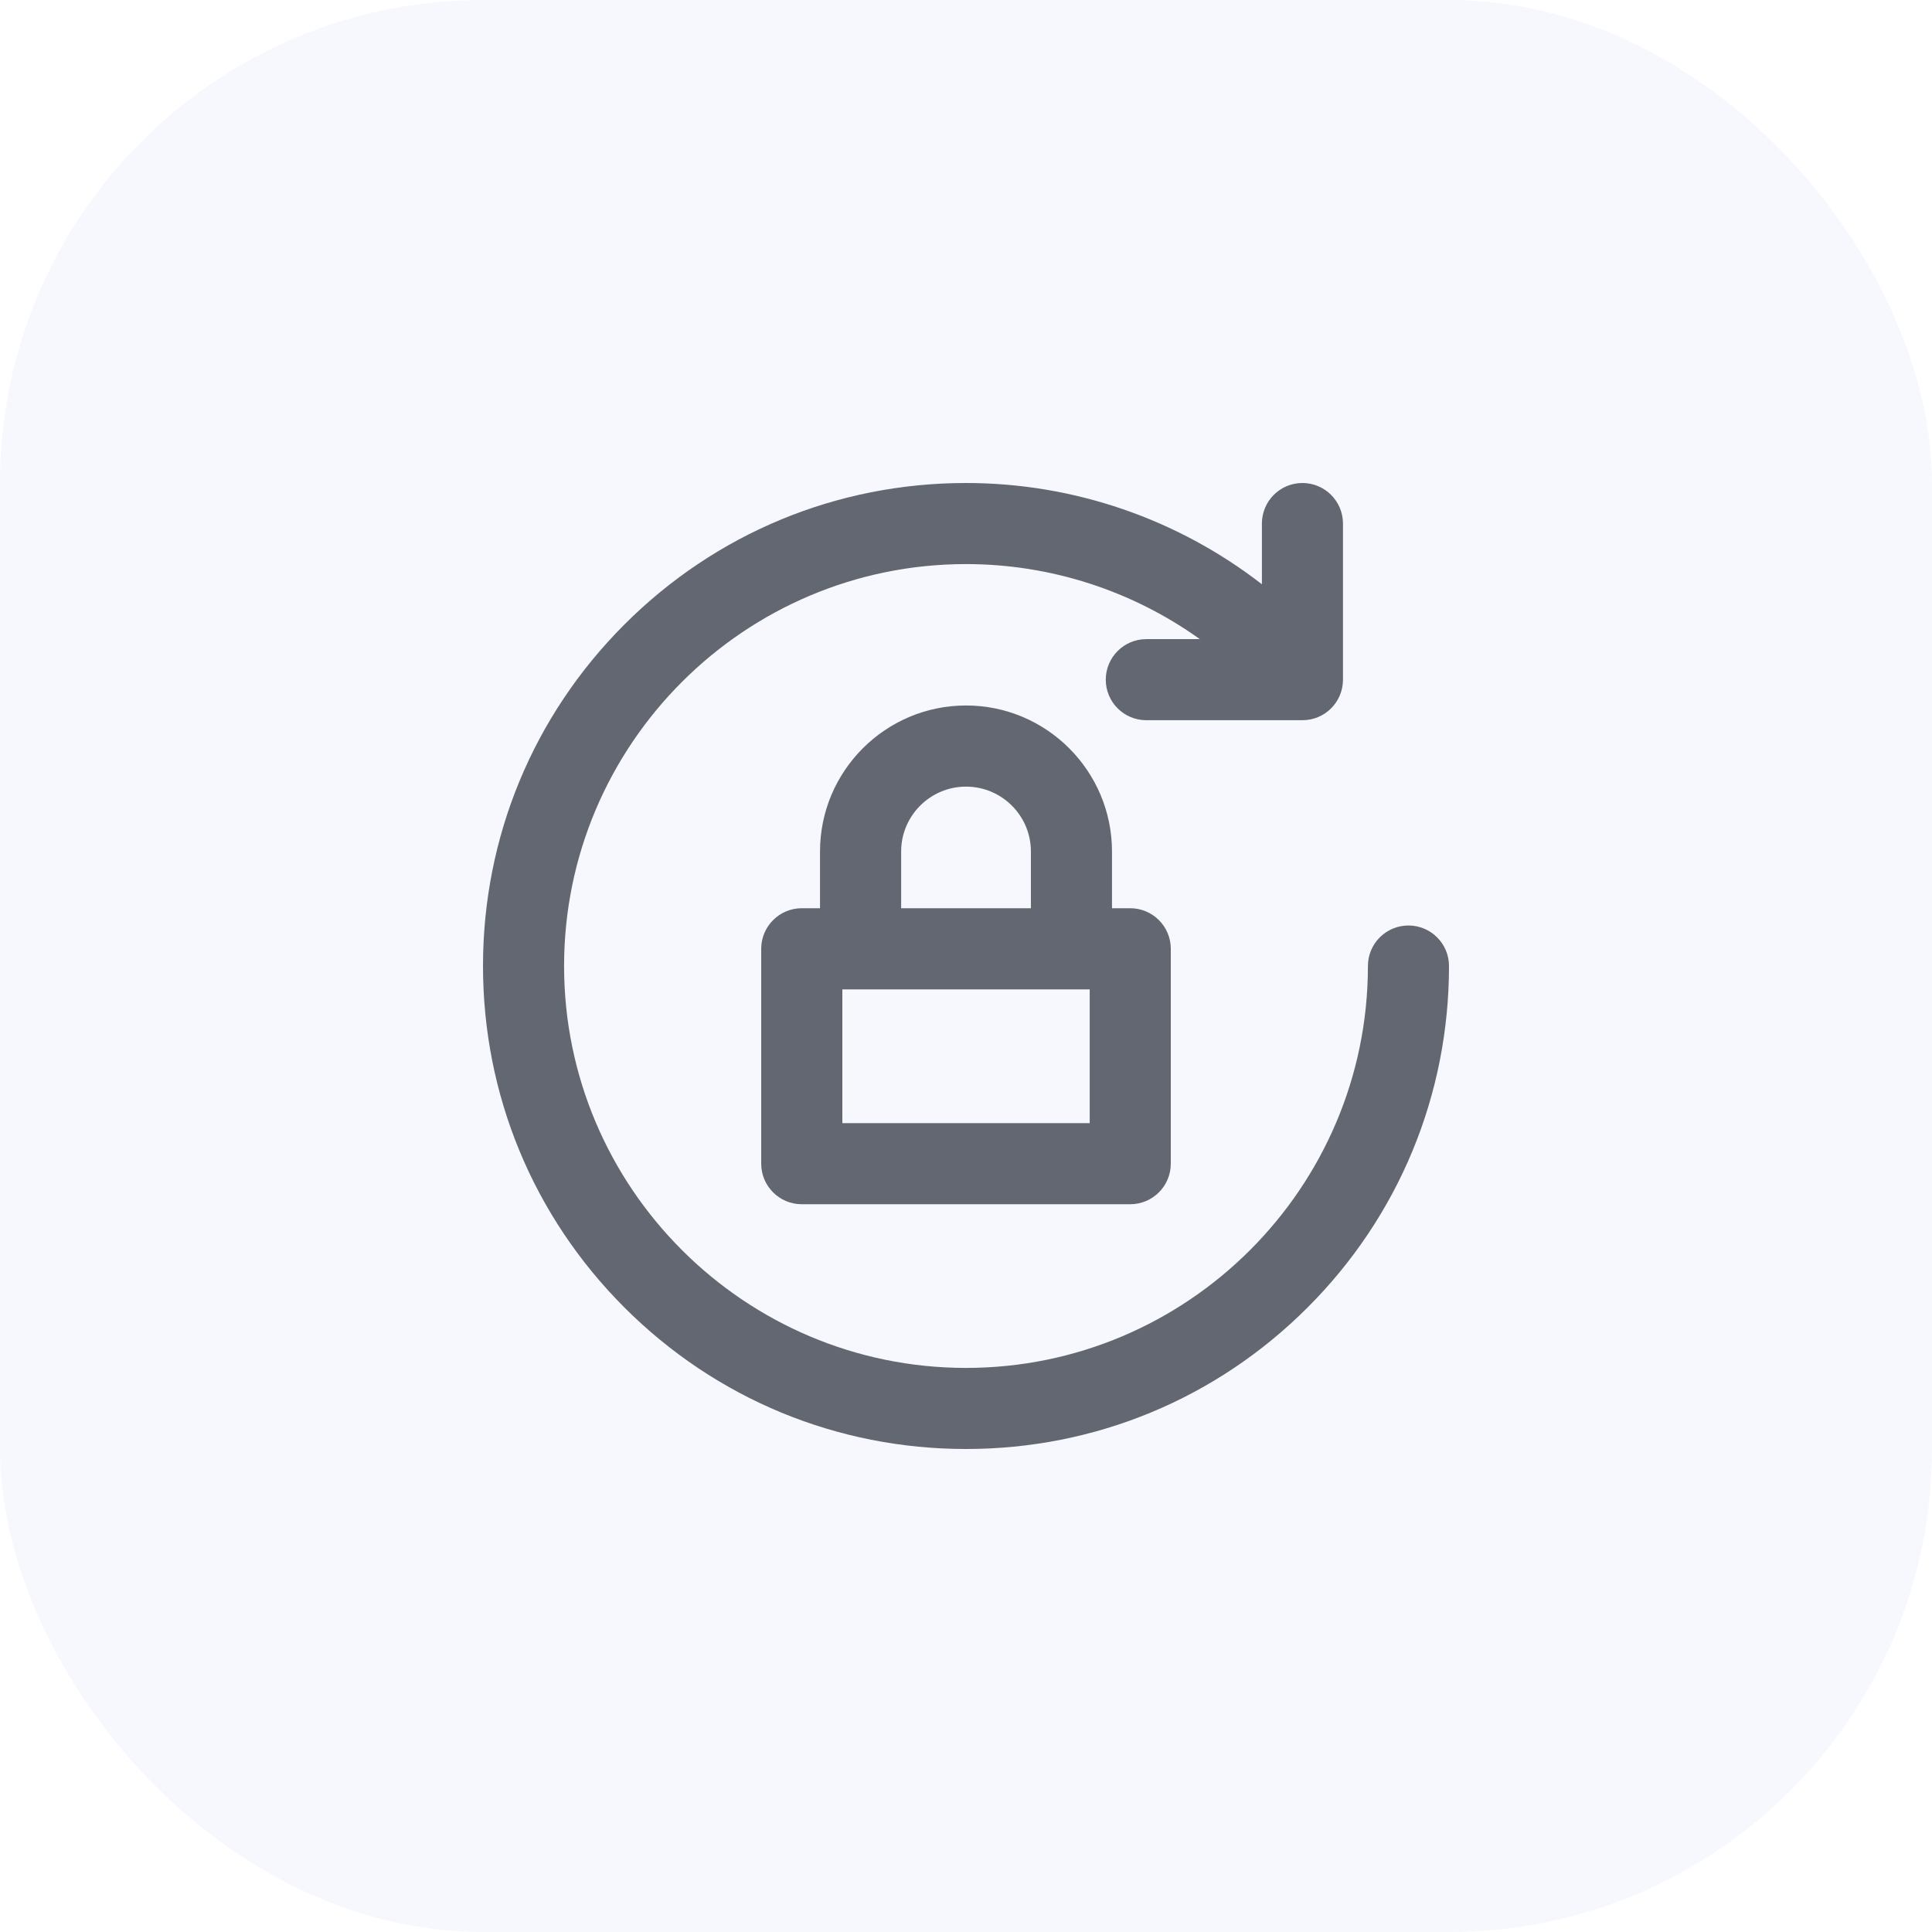 <svg width="32" height="32" viewBox="0 0 32 32" fill="none" xmlns="http://www.w3.org/2000/svg">
<rect width="32" height="32" fill="#E5E5E5"/>
<g clip-path="url(#clip0_0_1)">
<rect width="5646" height="2967" transform="translate(-806 -1044)" fill="#EAF0FF"/>
<g clip-path="url(#clip1_0_1)">
<rect width="360" height="780" transform="translate(-20 -274)" fill="white"/>
<rect width="32" height="32" rx="8" fill="#F6F8FD"/>
<path d="M16 11.685C14.667 11.685 13.582 12.77 13.582 14.103V15.043H13.28C12.909 15.043 12.608 15.344 12.608 15.715V19.275C12.608 19.645 12.909 19.946 13.28 19.946L18.72 19.946C19.091 19.946 19.392 19.645 19.392 19.274V15.715C19.392 15.344 19.091 15.043 18.72 15.043H18.418V14.103C18.418 12.77 17.334 11.685 16 11.685L16 11.685ZM14.926 14.103C14.926 13.511 15.408 13.029 16 13.029C16.593 13.029 17.075 13.511 17.075 14.103V15.043H14.926L14.926 14.103ZM18.049 18.603H13.952V16.387H18.049V18.603Z" fill="#636772"/>
<path d="M23.329 15.329C22.958 15.329 22.657 15.629 22.657 16C22.657 19.671 19.671 22.657 16 22.657C12.33 22.657 9.343 19.671 9.343 16C9.343 12.329 12.33 9.343 16 9.343C17.404 9.343 18.754 9.785 19.873 10.586H18.986C18.616 10.586 18.315 10.887 18.315 11.258C18.315 11.629 18.616 11.929 18.986 11.929H21.572C21.943 11.929 22.244 11.629 22.244 11.258V8.672C22.244 8.301 21.943 8 21.572 8C21.201 8 20.901 8.301 20.901 8.672V9.677C19.51 8.599 17.792 8 16 8C13.863 8 11.854 8.832 10.343 10.343C8.832 11.854 8 13.863 8 16C8 18.137 8.832 20.146 10.343 21.657C11.854 23.168 13.863 24 16 24C18.137 24 20.146 23.168 21.657 21.657C23.168 20.146 24 18.137 24 16C24 15.629 23.699 15.329 23.328 15.329L23.329 15.329Z" fill="#636772"/>
</g>
</g>
<defs>
<clipPath id="clip0_0_1">
<rect width="5646" height="2967" fill="white" transform="translate(-806 -1044)"/>
</clipPath>
<clipPath id="clip1_0_1">
<rect width="360" height="780" fill="white" transform="translate(-20 -274)"/>
</clipPath>
</defs>
</svg>

